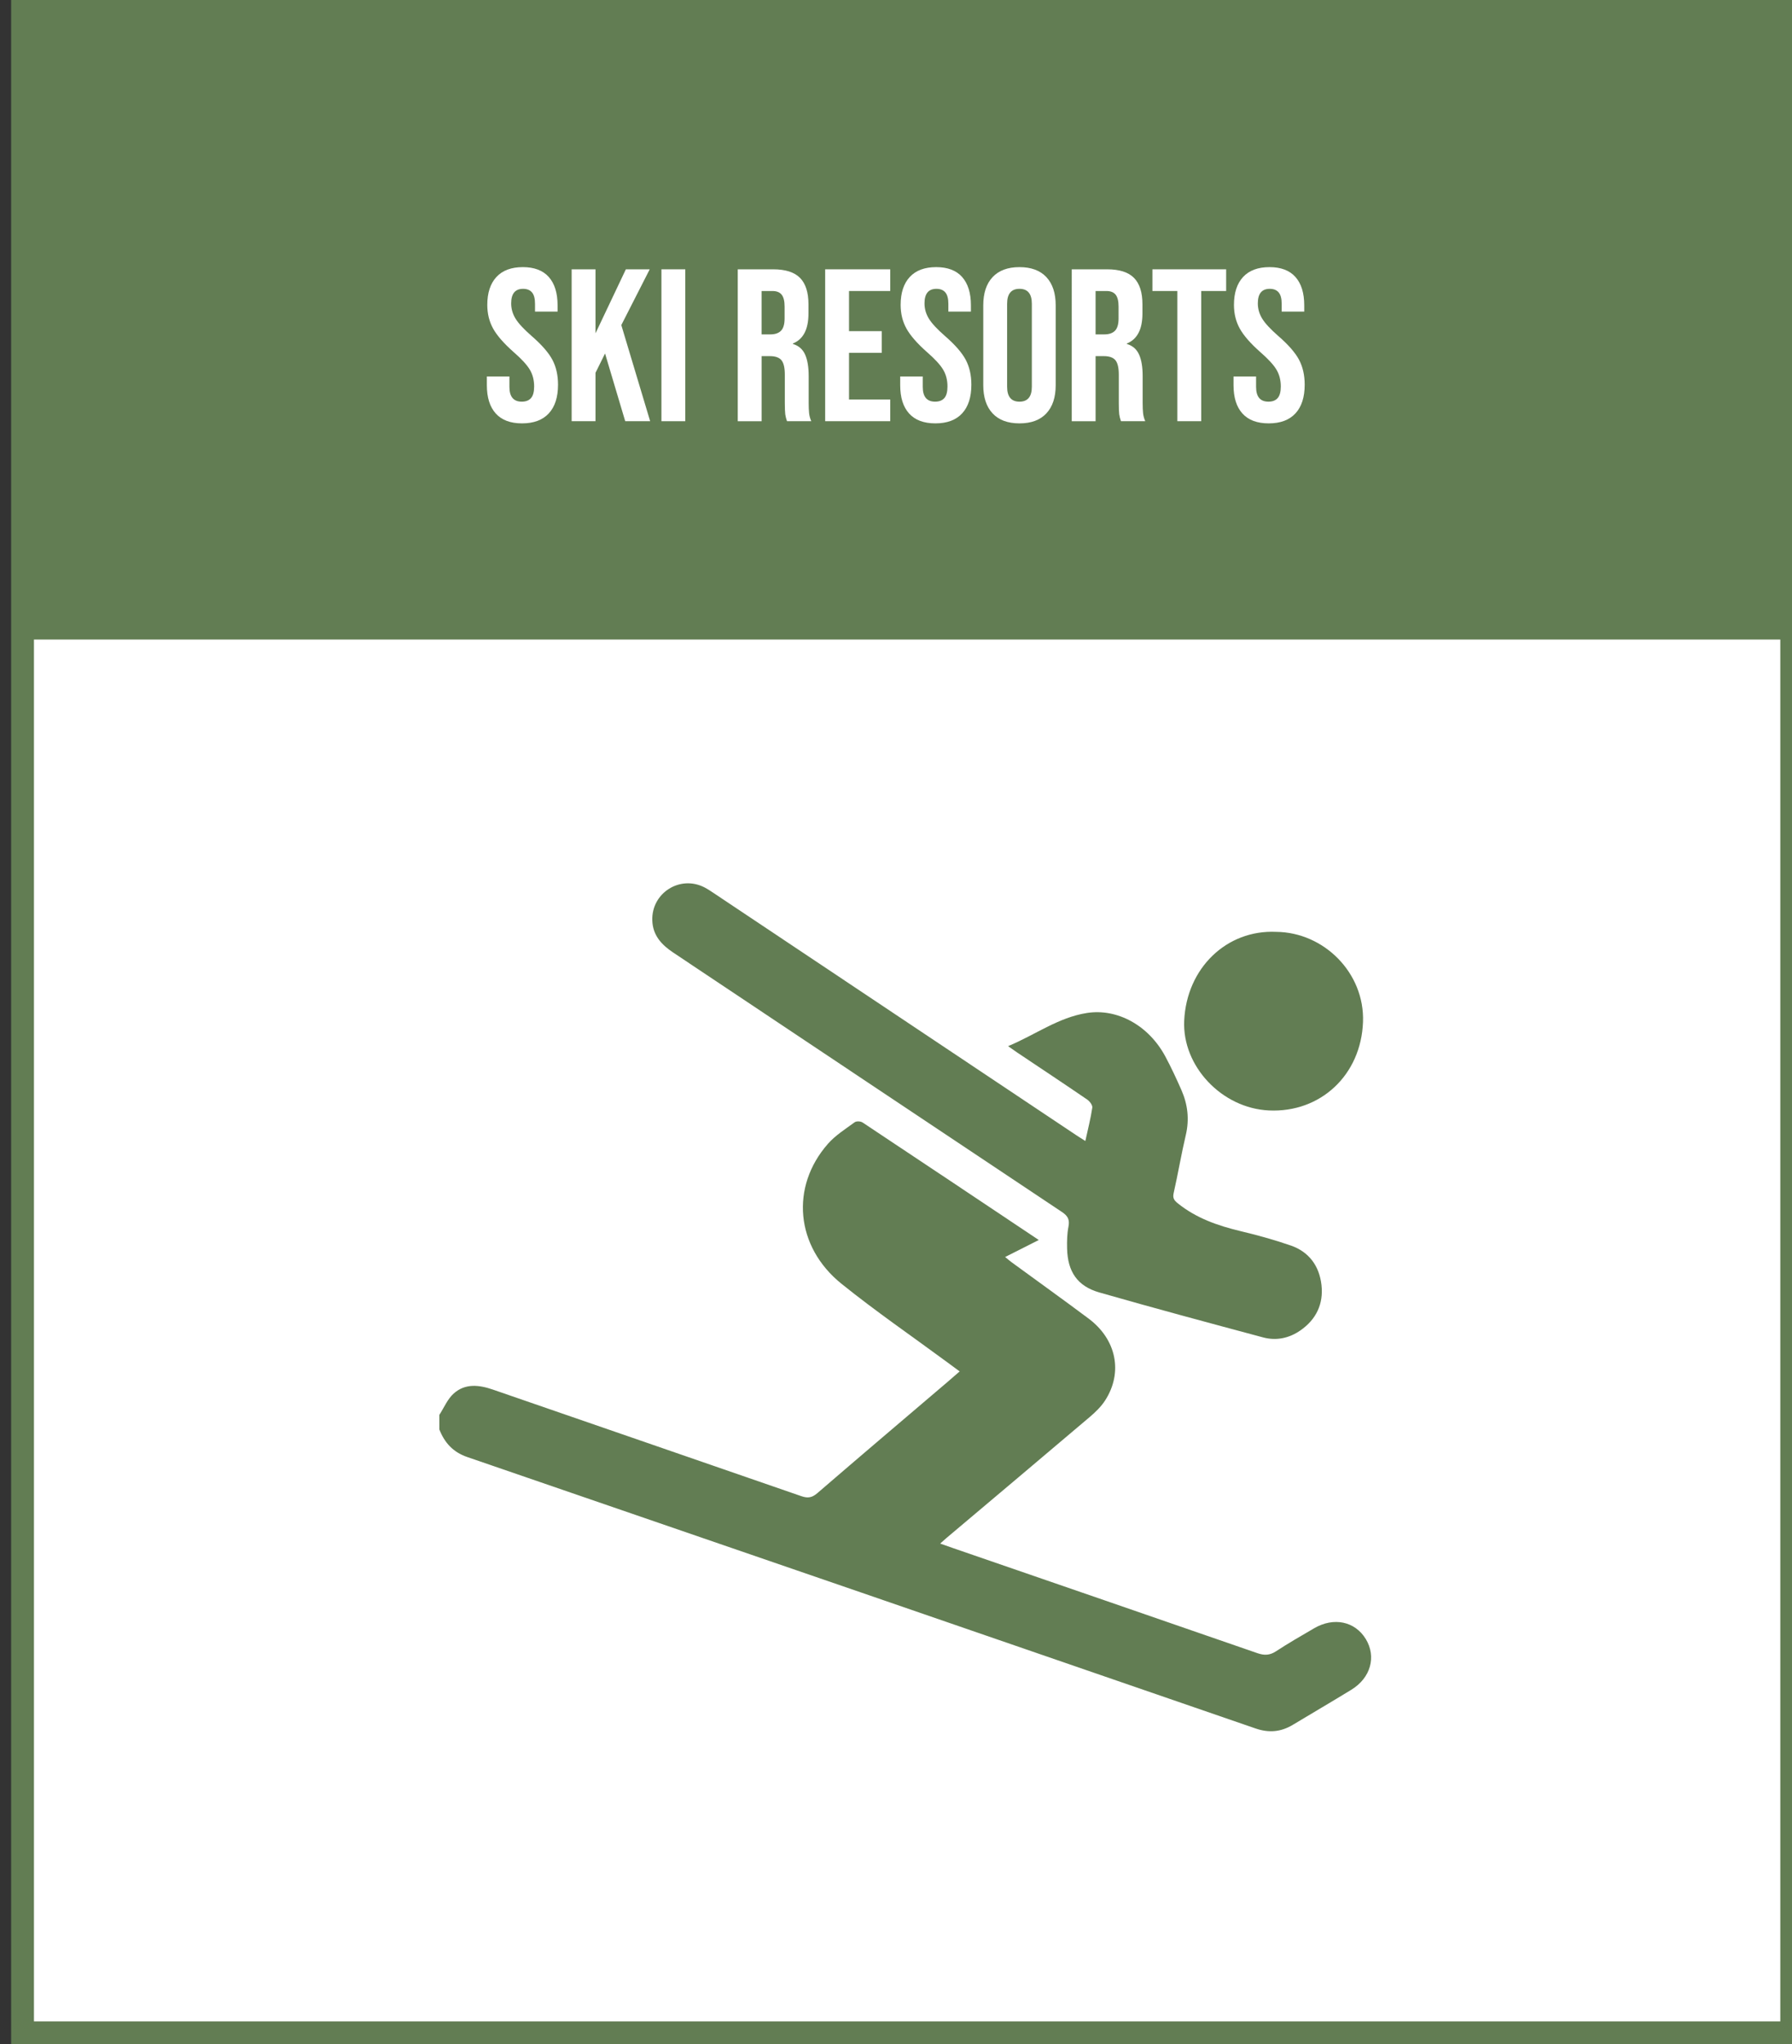 <?xml version="1.0" encoding="utf-8"?>
<!-- Generator: Adobe Illustrator 16.0.0, SVG Export Plug-In . SVG Version: 6.00 Build 0)  -->
<!DOCTYPE svg PUBLIC "-//W3C//DTD SVG 1.1//EN" "http://www.w3.org/Graphics/SVG/1.1/DTD/svg11.dtd">
<svg version="1.1" id="Layer_1" xmlns="http://www.w3.org/2000/svg" xmlns:xlink="http://www.w3.org/1999/xlink" x="0px" y="0px"
	 width="157px" height="179px" viewBox="0 0 157 179" enable-background="new 0 0 157 179" xml:space="preserve">
<rect x="0" y="0" width="157" height="179" fill="#333333" stroke="none"/>
<rect x="1.975" y="1" fill-rule="evenodd" clip-rule="evenodd" fill="#FFFFFF" stroke="#627D53" stroke-width="2" stroke-miterlimit="10" width="155" height="177"/>
<rect x="1.975" fill-rule="evenodd" clip-rule="evenodd" fill="#627D53" width="155" height="56"/>
<g>
	<path fill="#FFFFFF" d="M43.434,36.207c-0.52-0.576-0.779-1.402-0.779-2.479v-0.761h1.976v0.912c0,0.861,0.361,1.292,1.083,1.292
		c0.354,0,0.624-0.104,0.808-0.313c0.183-0.209,0.275-0.548,0.275-1.017c0-0.557-0.127-1.048-0.38-1.473
		c-0.254-0.424-0.722-0.934-1.406-1.529c-0.861-0.76-1.463-1.447-1.805-2.062c-0.342-0.614-0.513-1.308-0.513-2.081
		c0-1.051,0.266-1.864,0.798-2.441c0.532-0.576,1.305-0.864,2.318-0.864c1,0,1.758,0.288,2.271,0.864
		c0.513,0.577,0.77,1.403,0.77,2.48v0.551h-1.976v-0.684c0-0.457-0.089-0.789-0.266-0.998c-0.178-0.209-0.437-0.313-0.779-0.313
		c-0.697,0-1.045,0.425-1.045,1.272c0,0.482,0.13,0.932,0.39,1.35c0.259,0.418,0.731,0.924,1.416,1.52
		c0.874,0.76,1.476,1.451,1.805,2.071c0.33,0.62,0.494,1.349,0.494,2.185c0,1.09-0.269,1.926-0.808,2.508
		c-0.538,0.584-1.32,0.875-2.346,0.875C44.719,37.072,43.953,36.783,43.434,36.207z"/>
	<path fill="#FFFFFF" d="M50.083,23.582h2.09v5.605l2.66-5.605h2.09l-2.489,4.883l2.527,8.417h-2.185l-1.767-5.929l-0.836,1.691
		v4.237h-2.09V23.582z"/>
	<path fill="#FFFFFF" d="M57.949,23.582h2.09v13.3h-2.09V23.582z"/>
	<path fill="#FFFFFF" d="M64.637,23.582h3.097c1.077,0,1.862,0.25,2.356,0.75c0.494,0.501,0.741,1.271,0.741,2.309v0.817
		c0,1.38-0.456,2.255-1.368,2.622v0.037c0.506,0.152,0.865,0.463,1.074,0.932s0.313,1.096,0.313,1.881v2.337
		c0,0.38,0.012,0.688,0.038,0.922s0.089,0.466,0.19,0.693H68.95c-0.076-0.216-0.126-0.418-0.152-0.608
		c-0.025-0.189-0.038-0.531-0.038-1.025v-2.432c0-0.608-0.098-1.033-0.294-1.273s-0.535-0.361-1.017-0.361h-0.722v5.7h-2.09V23.582z
		 M67.487,29.281c0.418,0,0.731-0.107,0.94-0.322s0.313-0.576,0.313-1.083V26.85c0-0.48-0.085-0.829-0.256-1.045
		c-0.171-0.215-0.44-0.322-0.808-0.322h-0.95v3.799H67.487z"/>
	<path fill="#FFFFFF" d="M72.294,23.582h5.7v1.9h-3.61v3.515h2.869v1.899h-2.869v4.086h3.61v1.899h-5.7V23.582z"/>
	<path fill="#FFFFFF" d="M79.647,36.207c-0.52-0.576-0.779-1.402-0.779-2.479v-0.761h1.976v0.912c0,0.861,0.361,1.292,1.083,1.292
		c0.354,0,0.624-0.104,0.808-0.313c0.183-0.209,0.275-0.548,0.275-1.017c0-0.557-0.127-1.048-0.38-1.473
		c-0.254-0.424-0.722-0.934-1.406-1.529c-0.861-0.76-1.463-1.447-1.805-2.062c-0.342-0.614-0.513-1.308-0.513-2.081
		c0-1.051,0.266-1.864,0.798-2.441c0.532-0.576,1.305-0.864,2.318-0.864c1,0,1.758,0.288,2.271,0.864
		c0.513,0.577,0.77,1.403,0.77,2.48v0.551h-1.976v-0.684c0-0.457-0.089-0.789-0.266-0.998c-0.178-0.209-0.437-0.313-0.779-0.313
		c-0.697,0-1.045,0.425-1.045,1.272c0,0.482,0.13,0.932,0.39,1.35c0.259,0.418,0.731,0.924,1.416,1.52
		c0.874,0.76,1.476,1.451,1.805,2.071c0.33,0.62,0.494,1.349,0.494,2.185c0,1.09-0.269,1.926-0.808,2.508
		c-0.538,0.584-1.32,0.875-2.346,0.875C80.933,37.072,80.167,36.783,79.647,36.207z"/>
	<path fill="#FFFFFF" d="M86.962,36.197c-0.544-0.582-0.817-1.405-0.817-2.469v-6.992c0-1.064,0.272-1.888,0.817-2.471
		c0.544-0.582,1.33-0.874,2.356-0.874c1.026,0,1.812,0.292,2.356,0.874c0.545,0.583,0.817,1.406,0.817,2.471v6.992
		c0,1.063-0.272,1.887-0.817,2.469c-0.544,0.584-1.33,0.875-2.356,0.875C88.292,37.072,87.506,36.781,86.962,36.197z M90.401,33.861
		v-7.258c0-0.875-0.361-1.312-1.083-1.312c-0.722,0-1.083,0.437-1.083,1.312v7.258c0,0.873,0.361,1.311,1.083,1.311
		C90.04,35.172,90.401,34.734,90.401,33.861z"/>
	<path fill="#FFFFFF" d="M93.897,23.582h3.097c1.077,0,1.862,0.25,2.356,0.75c0.494,0.501,0.741,1.271,0.741,2.309v0.817
		c0,1.38-0.456,2.255-1.368,2.622v0.037c0.506,0.152,0.865,0.463,1.074,0.932s0.313,1.096,0.313,1.881v2.337
		c0,0.38,0.012,0.688,0.038,0.922s0.089,0.466,0.19,0.693H98.21c-0.076-0.216-0.126-0.418-0.152-0.608
		c-0.025-0.189-0.038-0.531-0.038-1.025v-2.432c0-0.608-0.098-1.033-0.294-1.273s-0.535-0.361-1.017-0.361h-0.722v5.7h-2.09V23.582z
		 M96.747,29.281c0.418,0,0.731-0.107,0.94-0.322s0.313-0.576,0.313-1.083V26.85c0-0.48-0.085-0.829-0.256-1.045
		c-0.171-0.215-0.44-0.322-0.808-0.322h-0.95v3.799H96.747z"/>
	<path fill="#FFFFFF" d="M103.15,25.482h-2.185v-1.9h6.46v1.9h-2.185v11.399h-2.09V25.482z"/>
	<path fill="#FFFFFF" d="M108.85,36.207c-0.52-0.576-0.779-1.402-0.779-2.479v-0.761h1.976v0.912c0,0.861,0.361,1.292,1.083,1.292
		c0.354,0,0.624-0.104,0.808-0.313c0.183-0.209,0.275-0.548,0.275-1.017c0-0.557-0.127-1.048-0.38-1.473
		c-0.254-0.424-0.722-0.934-1.406-1.529c-0.861-0.76-1.463-1.447-1.805-2.062c-0.342-0.614-0.513-1.308-0.513-2.081
		c0-1.051,0.266-1.864,0.798-2.441c0.532-0.576,1.305-0.864,2.318-0.864c1,0,1.758,0.288,2.271,0.864
		c0.513,0.577,0.77,1.403,0.77,2.48v0.551h-1.976v-0.684c0-0.457-0.089-0.789-0.266-0.998c-0.178-0.209-0.437-0.313-0.779-0.313
		c-0.697,0-1.045,0.425-1.045,1.272c0,0.482,0.13,0.932,0.39,1.35c0.259,0.418,0.731,0.924,1.416,1.52
		c0.874,0.76,1.476,1.451,1.805,2.071c0.33,0.62,0.494,1.349,0.494,2.185c0,1.09-0.269,1.926-0.808,2.508
		c-0.538,0.584-1.32,0.875-2.346,0.875C110.136,37.072,109.37,36.783,108.85,36.207z"/>
</g>
<g>
	<path fill-rule="evenodd" clip-rule="evenodd" fill="#627D53" d="M38.49,123.895c0.412-0.633,0.716-1.388,1.259-1.873
		c1.014-0.906,2.225-0.764,3.454-0.338c8.998,3.115,18.004,6.203,27,9.324c0.578,0.201,0.941,0.137,1.407-0.264
		c3.783-3.261,7.594-6.49,11.396-9.729c0.337-0.287,0.67-0.58,1.072-0.929c-0.404-0.298-0.741-0.547-1.078-0.795
		c-3.1-2.285-6.282-4.467-9.278-6.88c-4.036-3.25-4.492-8.499-1.184-12.256c0.653-0.742,1.532-1.293,2.34-1.886
		c0.15-0.111,0.522-0.094,0.69,0.018c5.111,3.39,10.208,6.799,15.44,10.292c-1.018,0.515-1.945,0.982-2.947,1.488
		c0.218,0.179,0.382,0.326,0.56,0.455c2.251,1.646,4.52,3.269,6.753,4.938c2.443,1.826,3.028,4.719,1.446,7.169
		c-0.353,0.547-0.848,1.025-1.349,1.45c-4.173,3.541-8.362,7.063-12.546,10.59c-0.16,0.135-0.314,0.277-0.556,0.491
		c0.44,0.155,0.801,0.284,1.163,0.409c8.877,3.059,17.756,6.112,26.627,9.187c0.604,0.209,1.08,0.199,1.628-0.16
		c1.087-0.712,2.217-1.36,3.341-2.016c1.724-1.006,3.585-0.612,4.53,0.939c0.943,1.551,0.43,3.403-1.265,4.441
		c-1.698,1.04-3.417,2.043-5.124,3.07c-1.043,0.628-2.096,0.725-3.272,0.319c-23.017-7.938-46.04-15.86-69.067-23.768
		c-1.239-0.426-1.982-1.25-2.439-2.414C38.49,124.745,38.49,124.319,38.49,123.895z"/>
	<path fill-rule="evenodd" clip-rule="evenodd" fill="#627D53" d="M95.089,99.909c0.231-1.058,0.47-1.982,0.609-2.923
		c0.031-0.213-0.23-0.557-0.449-0.706c-2.039-1.393-4.098-2.756-6.151-4.13c-0.218-0.146-0.43-0.301-0.777-0.545
		c2.377-0.988,4.394-2.512,6.903-2.904c2.667-0.418,5.407,1.087,6.863,3.791c0.515,0.957,0.973,1.947,1.412,2.941
		c0.561,1.271,0.716,2.58,0.389,3.963c-0.396,1.678-0.679,3.382-1.06,5.063c-0.102,0.448,0.031,0.645,0.363,0.911
		c1.613,1.297,3.49,1.951,5.47,2.426c1.494,0.357,2.983,0.766,4.434,1.269c1.601,0.556,2.494,1.801,2.681,3.454
		c0.187,1.658-0.462,3.018-1.849,3.979c-0.991,0.686-2.111,0.92-3.265,0.611c-4.791-1.284-9.582-2.571-14.35-3.937
		c-1.928-0.552-2.777-1.827-2.823-3.854c-0.014-0.634-0.002-1.282,0.119-1.9c0.12-0.613-0.042-0.94-0.568-1.291
		c-11.362-7.562-22.708-15.149-34.064-22.72c-1.028-0.686-1.784-1.509-1.828-2.806c-0.082-2.402,2.414-3.994,4.555-2.906
		c0.306,0.156,0.593,0.352,0.88,0.543c10.558,7.046,21.115,14.093,31.672,21.139C94.493,99.537,94.739,99.688,95.089,99.909z"/>
	<path fill-rule="evenodd" clip-rule="evenodd" fill="#627D53" d="M111.811,81.597c4.174,0.036,7.759,3.589,7.604,7.888
		c-0.169,4.661-3.736,7.961-8.239,7.751c-4.132-0.193-7.612-3.879-7.426-7.866C103.963,84.771,107.466,81.394,111.811,81.597z"/>
</g>
</svg>
